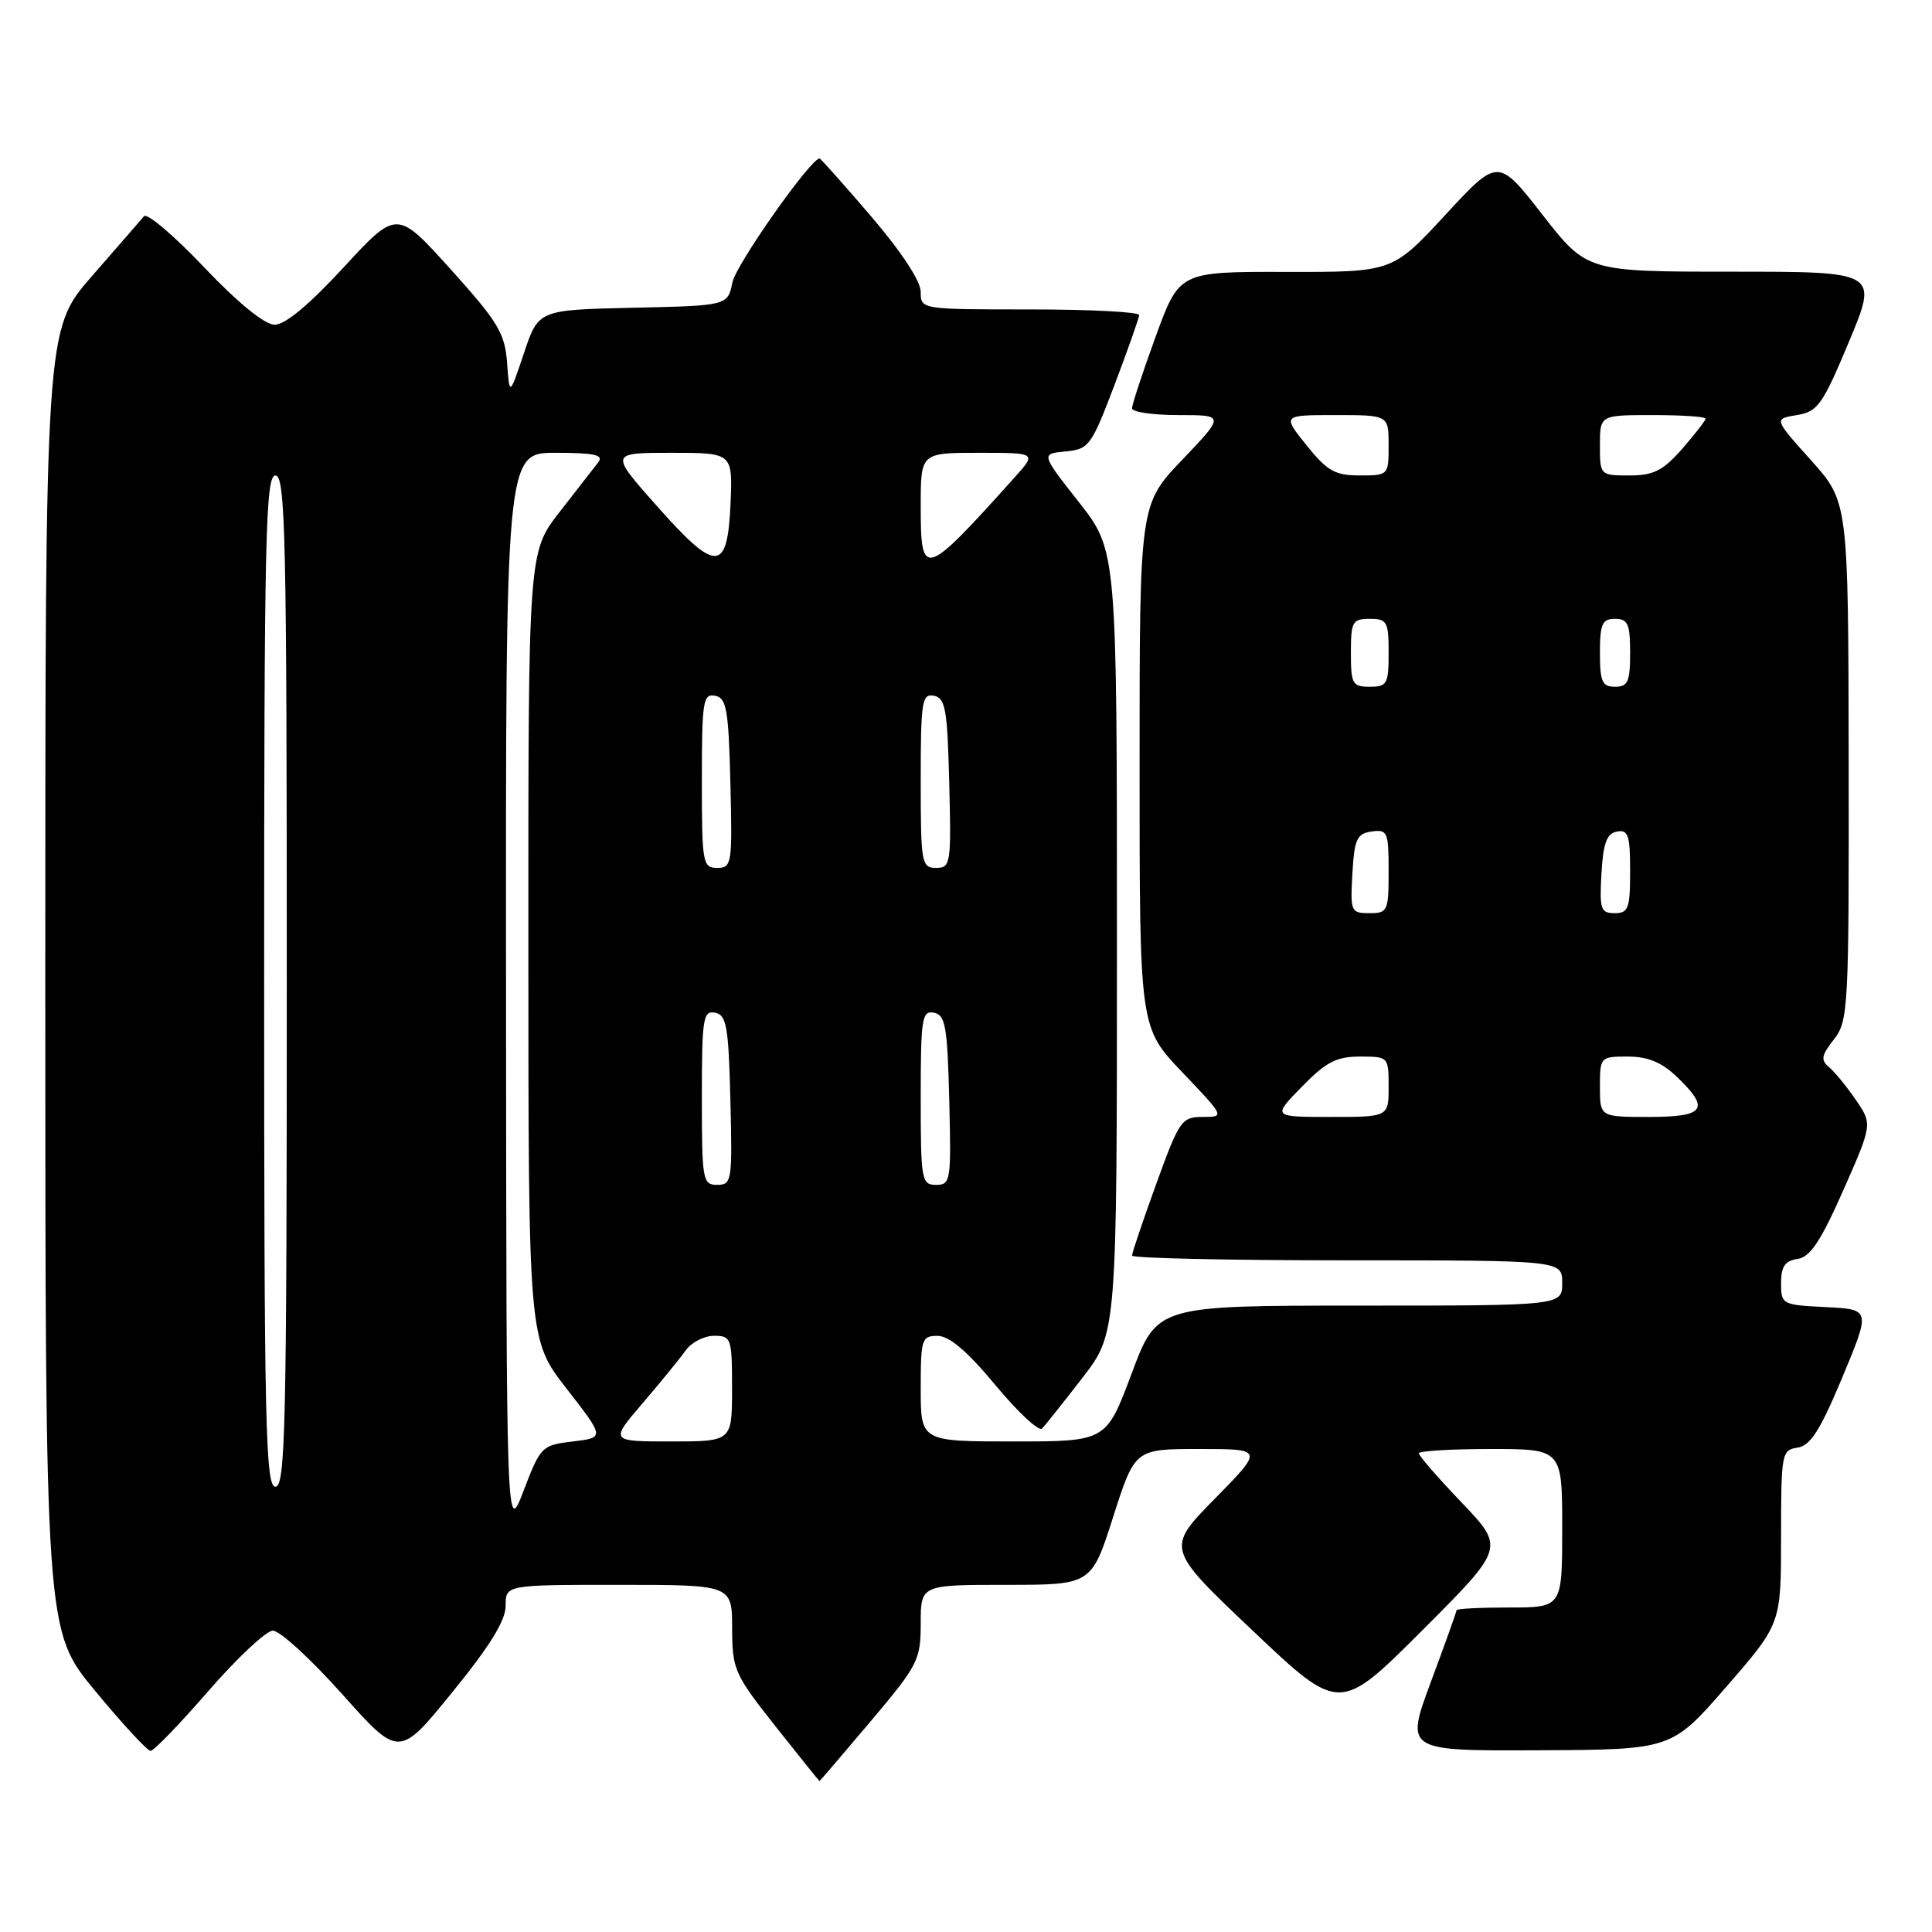 <?xml version="1.0" encoding="UTF-8" standalone="no"?>
<!DOCTYPE svg PUBLIC "-//W3C//DTD SVG 1.1//EN" "http://www.w3.org/Graphics/SVG/1.1/DTD/svg11.dtd" >
<svg xmlns="http://www.w3.org/2000/svg" xmlns:xlink="http://www.w3.org/1999/xlink" version="1.1" viewBox="0 0 256 256">
 <g >
 <path fill="currentColor"
d=" M 115.34 228.11 C 121.66 220.63 122.00 219.96 122.00 215.11 C 122.00 210.00 122.00 210.00 133.31 210.00 C 144.62 210.00 144.62 210.00 147.50 201.00 C 150.38 192.00 150.38 192.00 158.91 192.00 C 167.44 192.00 167.44 192.00 160.97 198.59 C 154.50 205.18 154.50 205.18 166.00 216.08 C 177.50 226.98 177.50 226.98 188.45 216.04 C 199.39 205.09 199.39 205.09 193.70 199.12 C 190.56 195.84 188.00 192.89 188.00 192.57 C 188.00 192.26 192.28 192.00 197.50 192.00 C 207.00 192.00 207.00 192.00 207.00 202.50 C 207.00 213.00 207.00 213.00 200.00 213.00 C 196.15 213.00 193.00 213.16 193.00 213.36 C 193.00 213.56 191.47 217.84 189.60 222.86 C 186.21 232.00 186.21 232.00 203.85 231.92 C 221.50 231.84 221.50 231.84 228.75 223.50 C 236.00 215.17 236.00 215.17 236.00 203.65 C 236.00 192.58 236.08 192.13 238.18 191.82 C 239.89 191.57 241.18 189.54 244.12 182.50 C 247.87 173.50 247.87 173.50 241.94 173.20 C 236.13 172.91 236.00 172.84 236.00 170.02 C 236.00 167.82 236.52 167.06 238.18 166.82 C 239.86 166.57 241.26 164.47 244.24 157.73 C 248.11 148.96 248.11 148.96 245.90 145.73 C 244.68 143.95 243.08 142.00 242.34 141.39 C 241.23 140.47 241.35 139.83 243.00 137.73 C 244.91 135.29 245.00 133.72 244.96 100.84 C 244.91 66.50 244.91 66.50 239.98 61.00 C 235.04 55.50 235.04 55.50 238.09 55.00 C 240.87 54.54 241.49 53.67 245.01 45.25 C 248.87 36.00 248.87 36.00 229.57 36.00 C 210.28 36.00 210.28 36.00 204.39 28.46 C 198.50 20.91 198.50 20.91 191.50 28.49 C 184.50 36.06 184.50 36.06 170.38 36.03 C 156.27 36.00 156.27 36.00 153.13 44.60 C 151.41 49.33 150.00 53.61 150.00 54.10 C 150.00 54.60 152.77 55.00 156.15 55.00 C 162.30 55.00 162.30 55.00 156.65 60.93 C 151.00 66.85 151.00 66.85 151.00 101.50 C 151.00 136.15 151.00 136.15 156.65 142.07 C 162.30 148.00 162.30 148.00 159.36 148.00 C 156.57 148.00 156.26 148.45 153.21 156.87 C 151.44 161.75 150.00 166.02 150.00 166.37 C 150.00 166.72 162.82 167.00 178.50 167.00 C 207.00 167.00 207.00 167.00 207.00 170.00 C 207.00 173.00 207.00 173.00 180.15 173.00 C 153.31 173.00 153.31 173.00 149.95 182.00 C 146.58 191.00 146.58 191.00 134.29 191.00 C 122.00 191.00 122.00 191.00 122.00 184.00 C 122.00 177.40 122.13 177.00 124.25 177.01 C 125.79 177.02 128.20 179.07 131.91 183.55 C 134.89 187.14 137.67 189.72 138.08 189.29 C 138.50 188.85 140.90 185.83 143.42 182.58 C 148.00 176.65 148.00 176.65 148.00 124.80 C 148.00 72.96 148.00 72.96 142.96 66.54 C 137.92 60.13 137.92 60.13 141.19 59.82 C 144.30 59.52 144.61 59.09 147.68 51.00 C 149.45 46.33 150.92 42.16 150.95 41.75 C 150.98 41.34 144.47 41.00 136.50 41.00 C 122.00 41.00 122.00 41.00 122.00 38.67 C 122.00 37.25 119.44 33.36 115.43 28.67 C 111.81 24.45 108.74 21.00 108.60 21.00 C 107.41 21.00 97.54 35.03 97.05 37.41 C 96.42 40.50 96.42 40.50 83.88 40.78 C 71.35 41.06 71.35 41.06 69.43 46.78 C 67.51 52.50 67.51 52.50 67.19 48.06 C 66.90 44.15 66.01 42.67 59.73 35.70 C 52.59 27.78 52.59 27.78 45.54 35.42 C 40.94 40.41 37.76 43.05 36.38 43.03 C 35.06 43.01 31.52 40.13 27.03 35.40 C 23.06 31.21 19.48 28.18 19.08 28.65 C 18.69 29.12 15.58 32.69 12.18 36.59 C 6.00 43.67 6.00 43.67 6.00 129.87 C 6.00 216.07 6.00 216.07 12.59 224.03 C 16.21 228.42 19.53 232.00 19.95 232.00 C 20.38 232.00 23.83 228.43 27.61 224.07 C 31.40 219.71 35.24 216.11 36.14 216.07 C 37.04 216.03 41.17 219.81 45.32 224.46 C 52.87 232.92 52.87 232.92 59.93 224.23 C 64.91 218.12 67.00 214.73 67.00 212.78 C 67.00 210.00 67.00 210.00 82.00 210.00 C 97.00 210.00 97.00 210.00 97.01 215.75 C 97.03 221.23 97.30 221.84 102.76 228.75 C 105.92 232.74 108.54 236.00 108.59 236.00 C 108.64 236.00 111.68 232.45 115.34 228.11 Z  M 67.05 131.75 C 67.00 60.00 67.00 60.00 73.62 60.00 C 78.77 60.00 80.03 60.28 79.28 61.25 C 78.74 61.94 76.44 64.90 74.15 67.84 C 70.00 73.18 70.00 73.18 70.01 125.34 C 70.02 177.50 70.02 177.50 75.07 184.00 C 80.13 190.50 80.13 190.50 75.91 191.00 C 71.79 191.49 71.63 191.65 69.39 197.50 C 67.10 203.50 67.10 203.50 67.05 131.75 Z  M 35.00 130.00 C 35.00 71.11 35.18 63.00 36.50 63.00 C 37.82 63.00 38.00 71.11 38.00 130.00 C 38.00 188.89 37.82 197.00 36.50 197.00 C 35.18 197.00 35.00 188.89 35.00 130.00 Z  M 85.16 185.92 C 87.55 183.13 90.12 179.98 90.87 178.92 C 91.63 177.86 93.31 177.00 94.62 177.00 C 96.90 177.00 97.00 177.30 97.00 184.00 C 97.00 191.00 97.00 191.00 88.91 191.00 C 80.81 191.00 80.81 191.00 85.16 185.92 Z  M 93.00 145.43 C 93.00 134.94 93.16 133.88 94.75 134.19 C 96.27 134.48 96.54 135.99 96.78 145.76 C 97.05 156.49 96.97 157.00 95.03 157.00 C 93.11 157.00 93.00 156.40 93.00 145.43 Z  M 122.00 145.43 C 122.00 134.94 122.16 133.88 123.75 134.19 C 125.27 134.48 125.54 135.99 125.78 145.76 C 126.05 156.49 125.97 157.00 124.03 157.00 C 122.11 157.00 122.00 156.40 122.00 145.43 Z  M 172.50 144.00 C 175.70 140.72 177.09 140.00 180.20 140.00 C 183.97 140.00 184.00 140.04 184.00 144.00 C 184.00 148.00 184.00 148.00 176.30 148.00 C 168.59 148.00 168.59 148.00 172.50 144.00 Z  M 212.00 144.00 C 212.00 140.05 212.05 140.00 215.70 140.00 C 218.34 140.00 220.19 140.76 222.20 142.69 C 226.65 146.96 225.93 148.00 218.50 148.00 C 212.00 148.00 212.00 148.00 212.00 144.00 Z  M 179.20 115.75 C 179.46 111.18 179.79 110.46 181.75 110.18 C 183.85 109.88 184.00 110.23 184.00 115.43 C 184.00 120.74 183.88 121.00 181.45 121.00 C 179.00 121.00 178.91 120.79 179.20 115.75 Z  M 212.20 115.76 C 212.43 111.71 212.90 110.44 214.25 110.19 C 215.75 109.90 216.00 110.66 216.00 115.43 C 216.00 120.38 215.77 121.00 213.95 121.00 C 212.10 121.00 211.93 120.48 212.20 115.76 Z  M 93.00 103.43 C 93.00 92.94 93.16 91.88 94.75 92.19 C 96.27 92.48 96.54 93.99 96.78 103.76 C 97.05 114.49 96.97 115.00 95.03 115.00 C 93.11 115.00 93.00 114.40 93.00 103.43 Z  M 122.00 103.43 C 122.00 92.94 122.16 91.88 123.75 92.19 C 125.27 92.48 125.54 93.99 125.78 103.76 C 126.05 114.49 125.97 115.00 124.03 115.00 C 122.11 115.00 122.00 114.40 122.00 103.43 Z  M 179.00 86.50 C 179.00 82.37 179.20 82.00 181.50 82.00 C 183.80 82.00 184.00 82.37 184.00 86.50 C 184.00 90.63 183.80 91.00 181.50 91.00 C 179.20 91.00 179.00 90.63 179.00 86.50 Z  M 212.00 86.50 C 212.00 82.67 212.30 82.00 214.00 82.00 C 215.70 82.00 216.00 82.67 216.00 86.50 C 216.00 90.33 215.70 91.00 214.00 91.00 C 212.30 91.00 212.00 90.33 212.00 86.50 Z  M 87.04 67.05 C 80.79 60.00 80.79 60.00 88.94 60.00 C 97.09 60.00 97.09 60.00 96.80 66.74 C 96.39 75.90 94.93 75.94 87.04 67.05 Z  M 122.00 67.00 C 122.00 60.00 122.00 60.00 129.69 60.00 C 137.37 60.00 137.37 60.00 134.45 63.25 C 122.38 76.68 122.00 76.79 122.00 67.00 Z  M 173.12 59.00 C 169.91 55.00 169.91 55.00 176.95 55.00 C 184.00 55.00 184.00 55.00 184.00 59.00 C 184.00 62.97 183.97 63.00 180.17 63.00 C 176.90 63.00 175.86 62.41 173.12 59.00 Z  M 212.00 59.00 C 212.00 55.00 212.00 55.00 219.00 55.00 C 222.85 55.00 226.00 55.21 226.00 55.47 C 226.00 55.72 224.60 57.52 222.90 59.47 C 220.34 62.38 219.10 63.00 215.90 63.00 C 212.02 63.00 212.00 62.98 212.00 59.00 Z "/>
</g>
</svg>